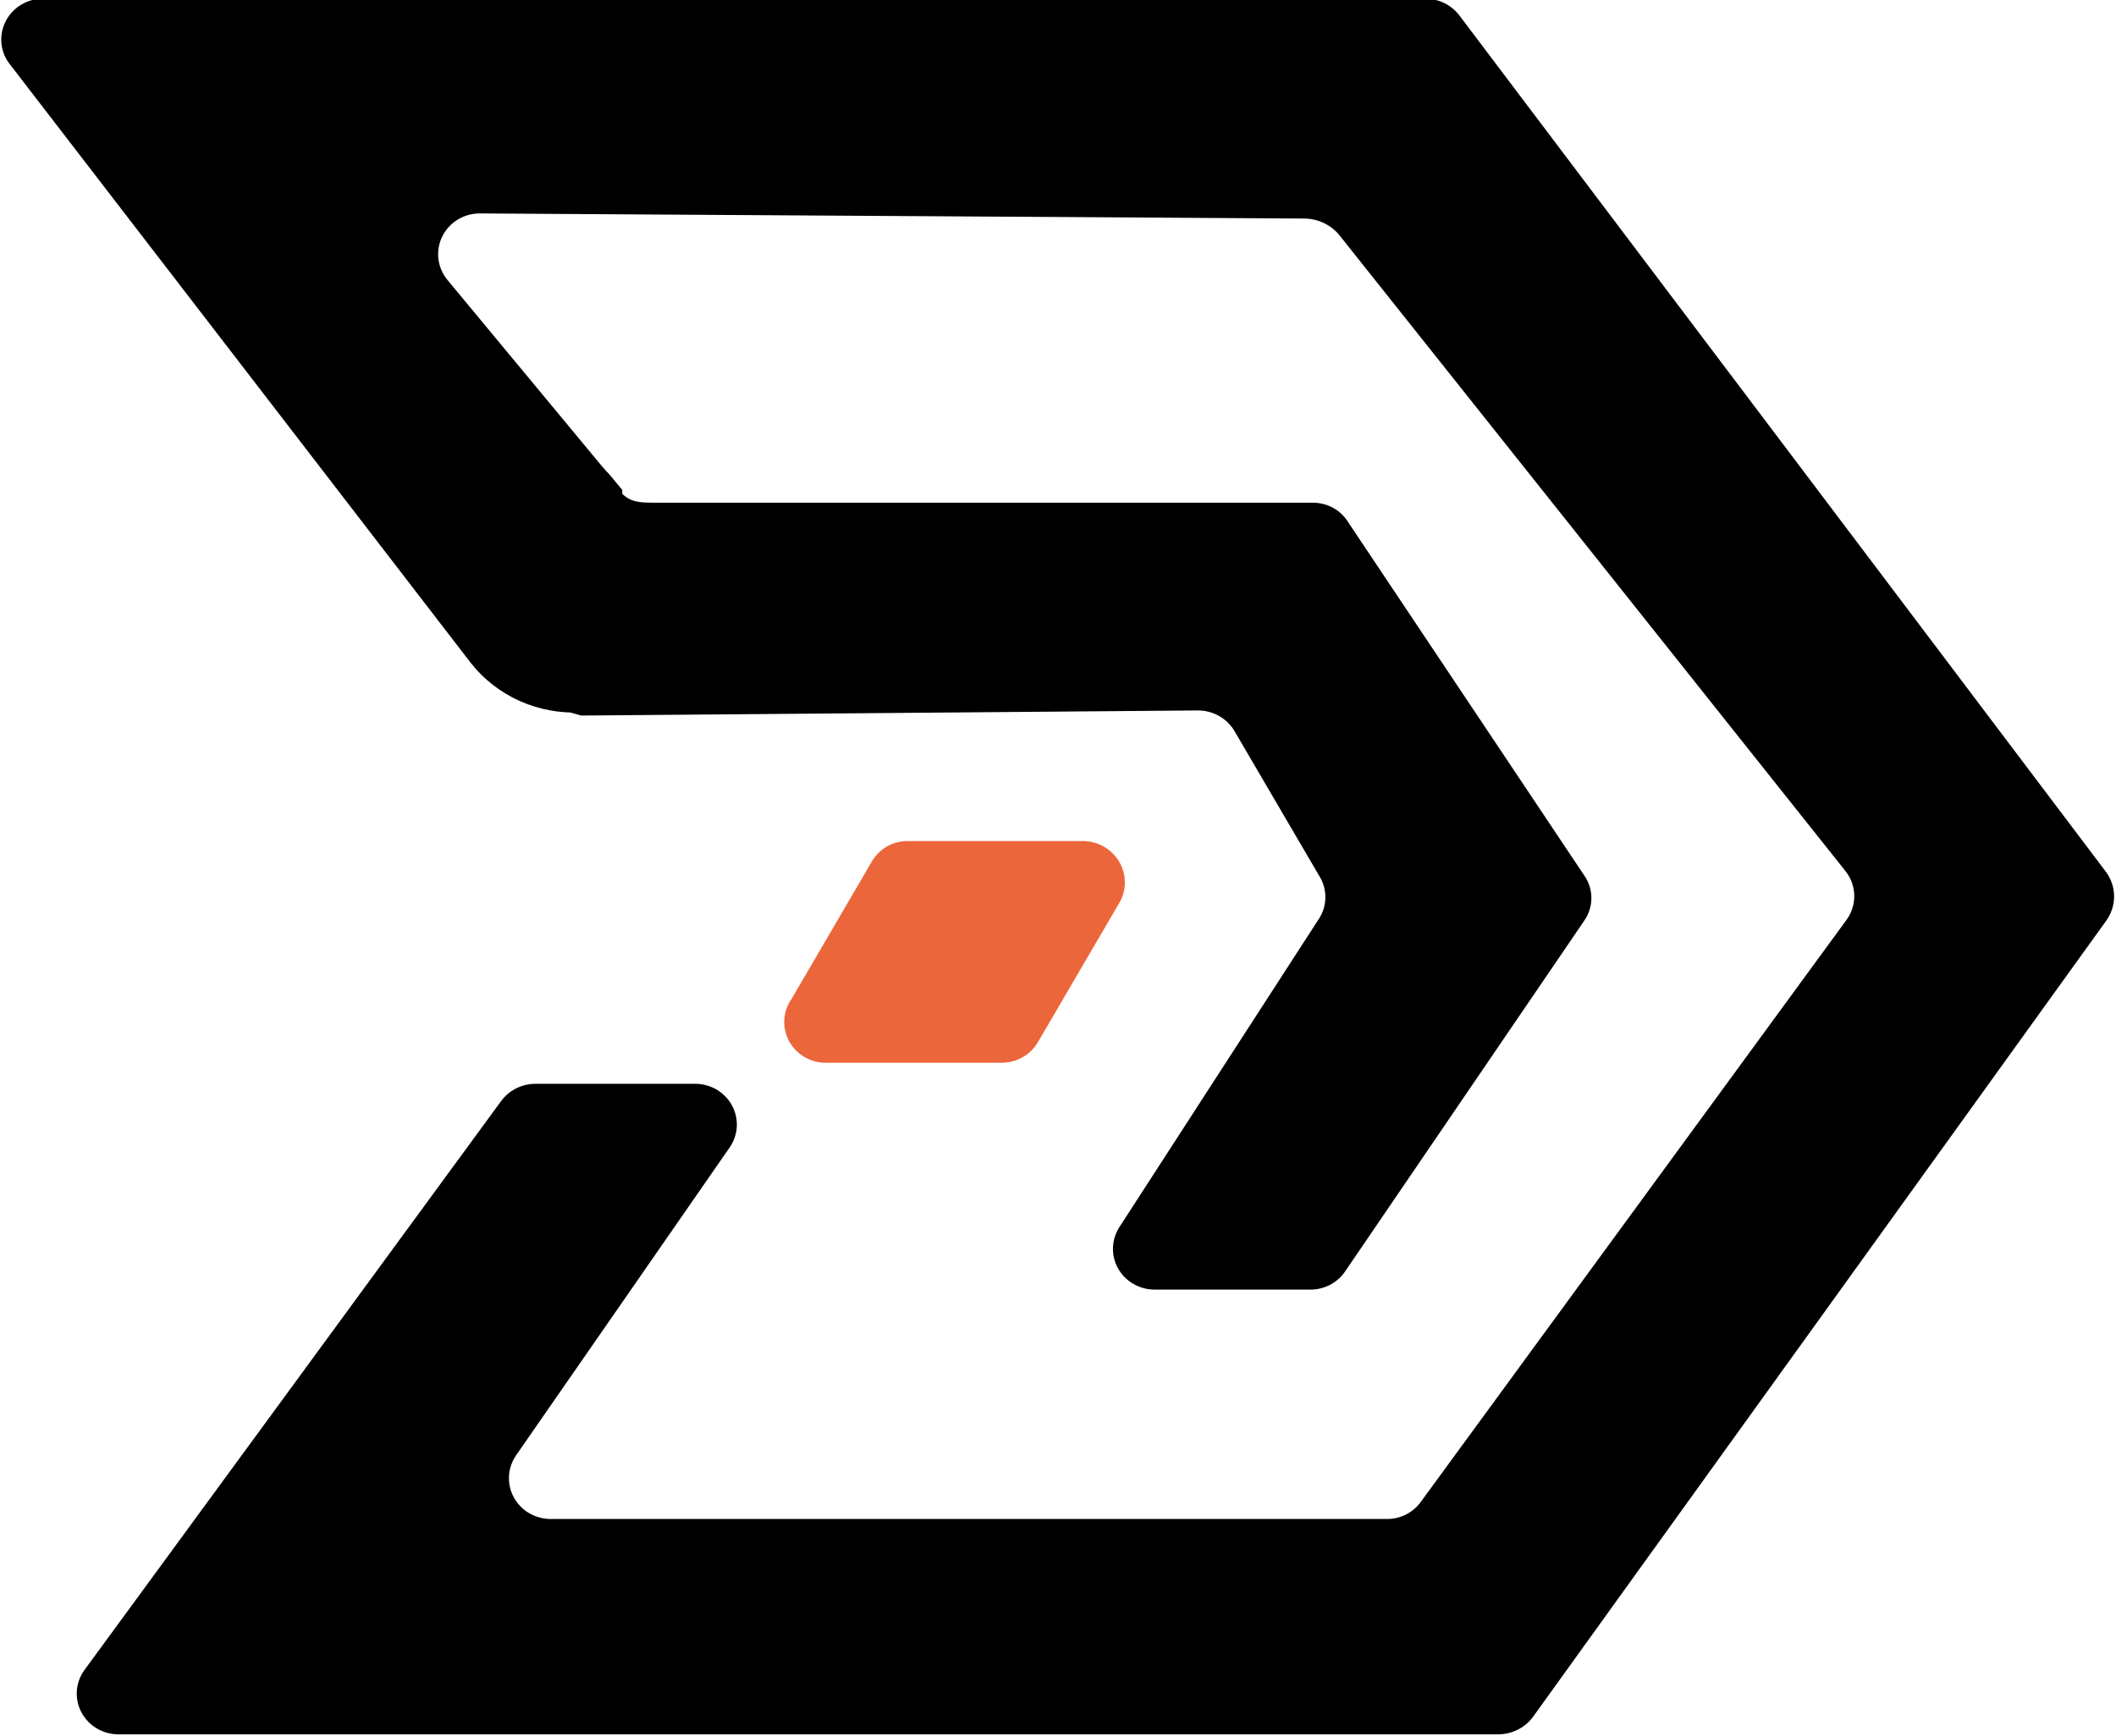 <svg width="39" height="32" viewBox="0 0 39 32" fill="none" xmlns="http://www.w3.org/2000/svg">
<g clip-path="url(#clip0_605_2488)">
<path d="M18.462 19.587H15.259C15.117 19.594 14.975 19.562 14.85 19.494C14.725 19.427 14.622 19.326 14.552 19.204C14.482 19.082 14.448 18.943 14.455 18.804C14.461 18.664 14.507 18.529 14.588 18.413L16.063 15.888C16.128 15.772 16.223 15.675 16.339 15.606C16.455 15.538 16.587 15.502 16.723 15.501H19.938C20.079 15.498 20.218 15.533 20.341 15.602C20.463 15.671 20.564 15.771 20.633 15.891C20.702 16.012 20.736 16.148 20.732 16.286C20.728 16.424 20.686 16.559 20.61 16.675L19.134 19.2C19.068 19.317 18.97 19.415 18.852 19.483C18.734 19.552 18.599 19.587 18.462 19.587Z" fill="#EC663B"/>
<path d="M10.713 13.188L22.085 13.094C22.222 13.095 22.356 13.131 22.474 13.199C22.592 13.267 22.69 13.364 22.757 13.481L24.317 16.147C24.39 16.263 24.428 16.398 24.428 16.534C24.428 16.671 24.39 16.805 24.317 16.922L20.646 22.594C20.567 22.708 20.521 22.841 20.514 22.978C20.506 23.116 20.538 23.253 20.605 23.374C20.672 23.495 20.771 23.596 20.893 23.665C21.014 23.735 21.153 23.77 21.294 23.768H24.161C24.287 23.767 24.411 23.735 24.522 23.676C24.633 23.616 24.727 23.531 24.796 23.427L29.199 16.969C29.285 16.846 29.331 16.701 29.331 16.552C29.331 16.403 29.285 16.258 29.199 16.135L24.844 9.618C24.776 9.509 24.681 9.42 24.568 9.358C24.454 9.297 24.326 9.265 24.197 9.265H12.092C11.816 9.265 11.636 9.265 11.469 9.101V9.03C11.073 8.549 11.3 8.831 11.097 8.596L8.253 5.167C8.159 5.056 8.099 4.92 8.081 4.777C8.063 4.633 8.088 4.487 8.152 4.357C8.217 4.227 8.318 4.117 8.445 4.042C8.571 3.967 8.717 3.93 8.865 3.934L24.065 4.028C24.182 4.032 24.297 4.061 24.402 4.111C24.508 4.162 24.601 4.233 24.676 4.322L34.022 16.065C34.122 16.195 34.176 16.354 34.176 16.517C34.176 16.68 34.122 16.838 34.022 16.969L26.188 27.679C26.118 27.777 26.025 27.857 25.916 27.912C25.807 27.968 25.687 27.996 25.564 27.996H10.161C10.02 27.998 9.882 27.962 9.76 27.893C9.639 27.823 9.539 27.723 9.472 27.601C9.405 27.48 9.374 27.343 9.381 27.206C9.388 27.068 9.434 26.935 9.513 26.821L13.448 21.149C13.527 21.036 13.572 20.904 13.58 20.768C13.587 20.631 13.557 20.495 13.492 20.375C13.426 20.254 13.328 20.153 13.209 20.082C13.089 20.012 12.952 19.975 12.812 19.975H9.873C9.749 19.975 9.626 20.003 9.516 20.058C9.405 20.113 9.31 20.194 9.237 20.292L1.548 30.791C1.47 30.903 1.424 31.034 1.416 31.169C1.408 31.305 1.437 31.44 1.501 31.56C1.565 31.68 1.661 31.782 1.779 31.853C1.897 31.924 2.033 31.963 2.171 31.965H27.616C27.739 31.964 27.861 31.935 27.972 31.88C28.082 31.825 28.178 31.746 28.251 31.648L38.82 16.969C38.914 16.838 38.965 16.682 38.965 16.523C38.965 16.363 38.914 16.207 38.82 16.076L26.896 0.282C26.823 0.187 26.729 0.11 26.621 0.057C26.512 0.004 26.393 -0.023 26.272 -0.023H0.78C0.641 -0.022 0.506 0.017 0.388 0.088C0.27 0.16 0.174 0.261 0.11 0.381C0.046 0.502 0.016 0.637 0.024 0.772C0.032 0.908 0.078 1.039 0.156 1.151L8.673 12.213C8.911 12.517 9.221 12.759 9.577 12.919C9.932 13.078 10.322 13.15 10.713 13.129L10.245 13.058" fill="black"/>
</g>
<defs>
<clipPath id="clip0_605_2488">
<rect width="39" height="32" fill="white"/>
</clipPath>
</defs>
</svg>
